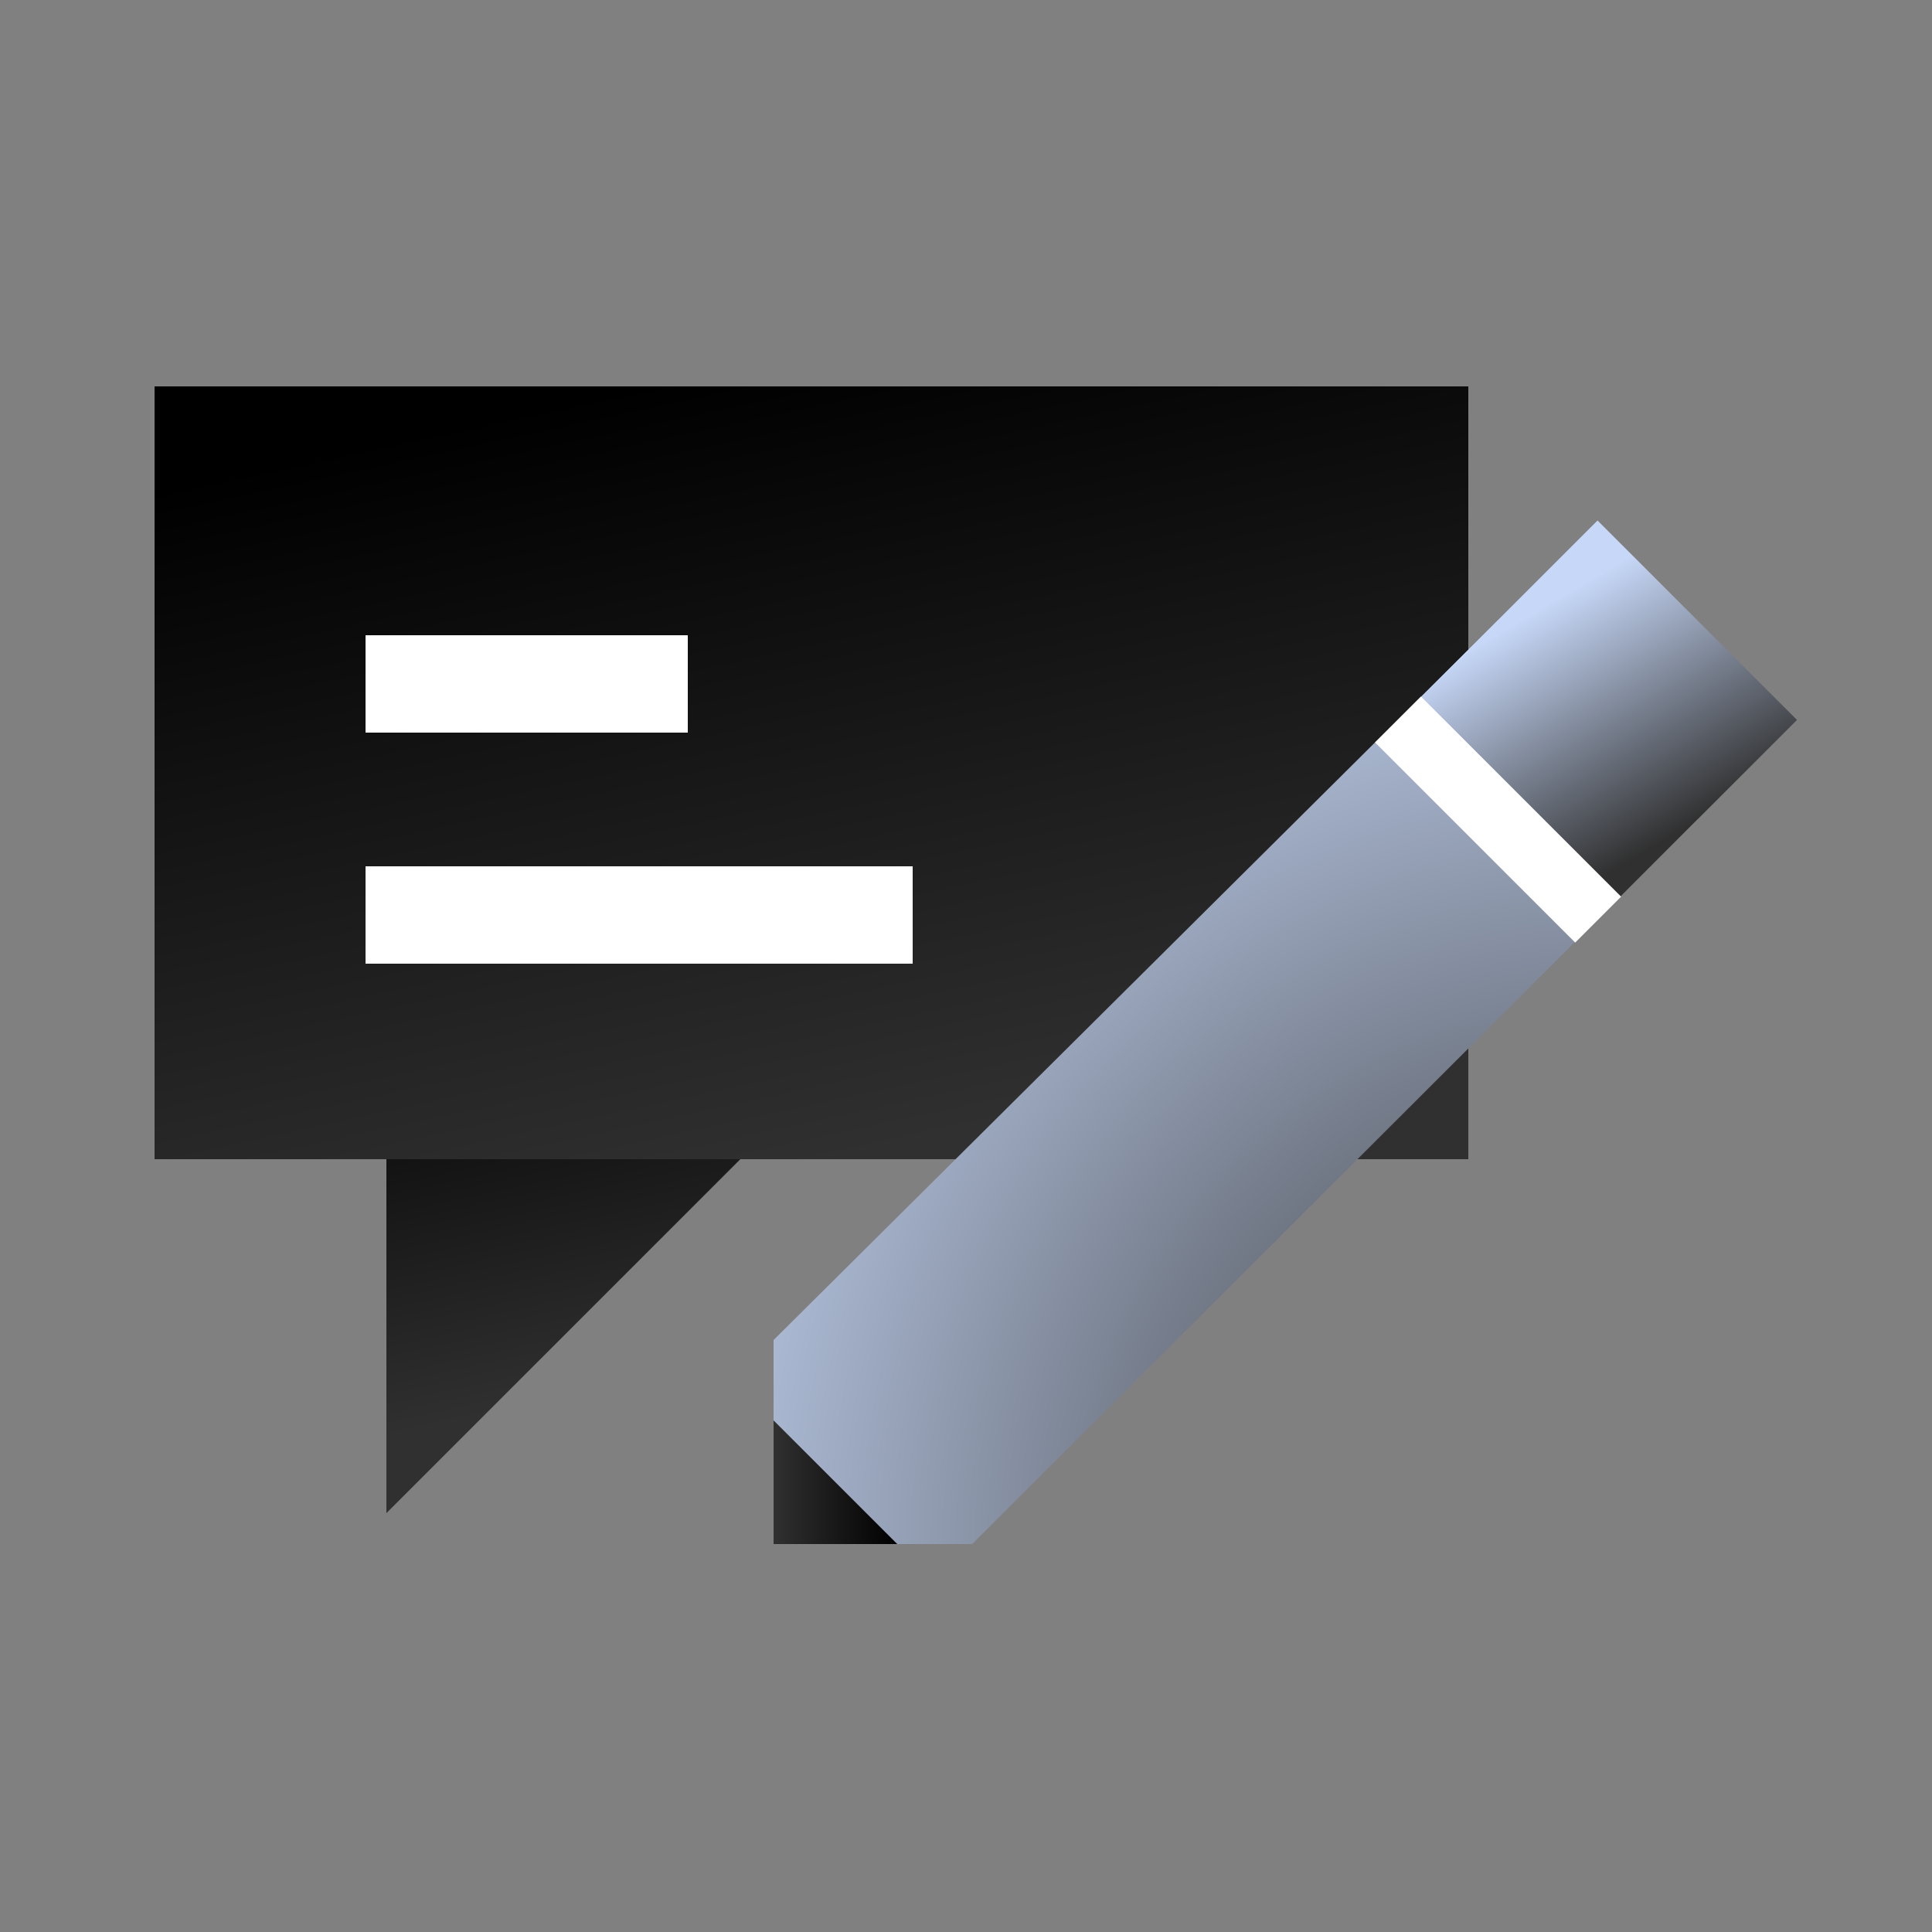<svg width="25" height="25" viewBox="0 0 25 25" fill="none" xmlns="http://www.w3.org/2000/svg">
<rect x="0" y="0" width="25" height="25" fill="#808080" stroke="none"/>
<path d="M5 11.98V19.58L12.58 12L5 11.98Z" fill="url(#paint0_linear_1501_874)"/>
<path d="M19 5H2V15H19V5Z" fill="url(#paint1_linear_1501_874)"/>
<path d="M4.73 8.85H8.9" stroke="white" stroke-width="1.26" stroke-miterlimit="10"/>
<path d="M4.73 11.84H11.81" stroke="white" stroke-width="1.26" stroke-miterlimit="10"/>
<path d="M12.58 19.98H10.01V17.34L19.39 8.02L21.97 10.6L12.58 19.98Z" fill="url(#paint2_radial_1501_874)"/>
<path d="M11.61 19.98L10.01 18.38V19.98H11.61Z" fill="url(#paint3_linear_1501_874)"/>
<path d="M23.253 9.316L20.672 6.735L18.091 9.316L20.672 11.897L23.253 9.316Z" fill="url(#paint4_linear_1501_874)"/>
<path d="M18.09 9.31L20.68 11.9" stroke="white" stroke-width="0.84" stroke-miterlimit="10"/>
<defs>
<linearGradient id="paint0_linear_1501_874" x1="9.2" y1="17.69" x2="7.99" y2="12.08" gradientUnits="userSpaceOnUse">
<stop stop-color="#303030"/>
<stop offset="1" />
</linearGradient>
<linearGradient id="paint1_linear_1501_874" x1="11.54" y1="14.84" x2="9.37" y2="4.75" gradientUnits="userSpaceOnUse">
<stop stop-color="#303030"/>
<stop offset="1" />
</linearGradient>
<radialGradient id="paint2_radial_1501_874" cx="0" cy="0" r="1" gradientUnits="userSpaceOnUse" gradientTransform="translate(20.8 19.85) scale(13.56)">
<stop stop-color="#303030"/>
<stop offset="1" stop-color="#C6D7F7"/>
</radialGradient>
<linearGradient id="paint3_linear_1501_874" x1="10.01" y1="19.17" x2="11.62" y2="19.17" gradientUnits="userSpaceOnUse">
<stop stop-color="#303030"/>
<stop offset="1" />
</linearGradient>
<linearGradient id="paint4_linear_1501_874" x1="21.576" y1="10.854" x2="19.856" y2="7.924" gradientUnits="userSpaceOnUse">
<stop stop-color="#303030"/>
<stop offset="1" stop-color="#C6D7F7"/>
</linearGradient>
</defs>
</svg>
